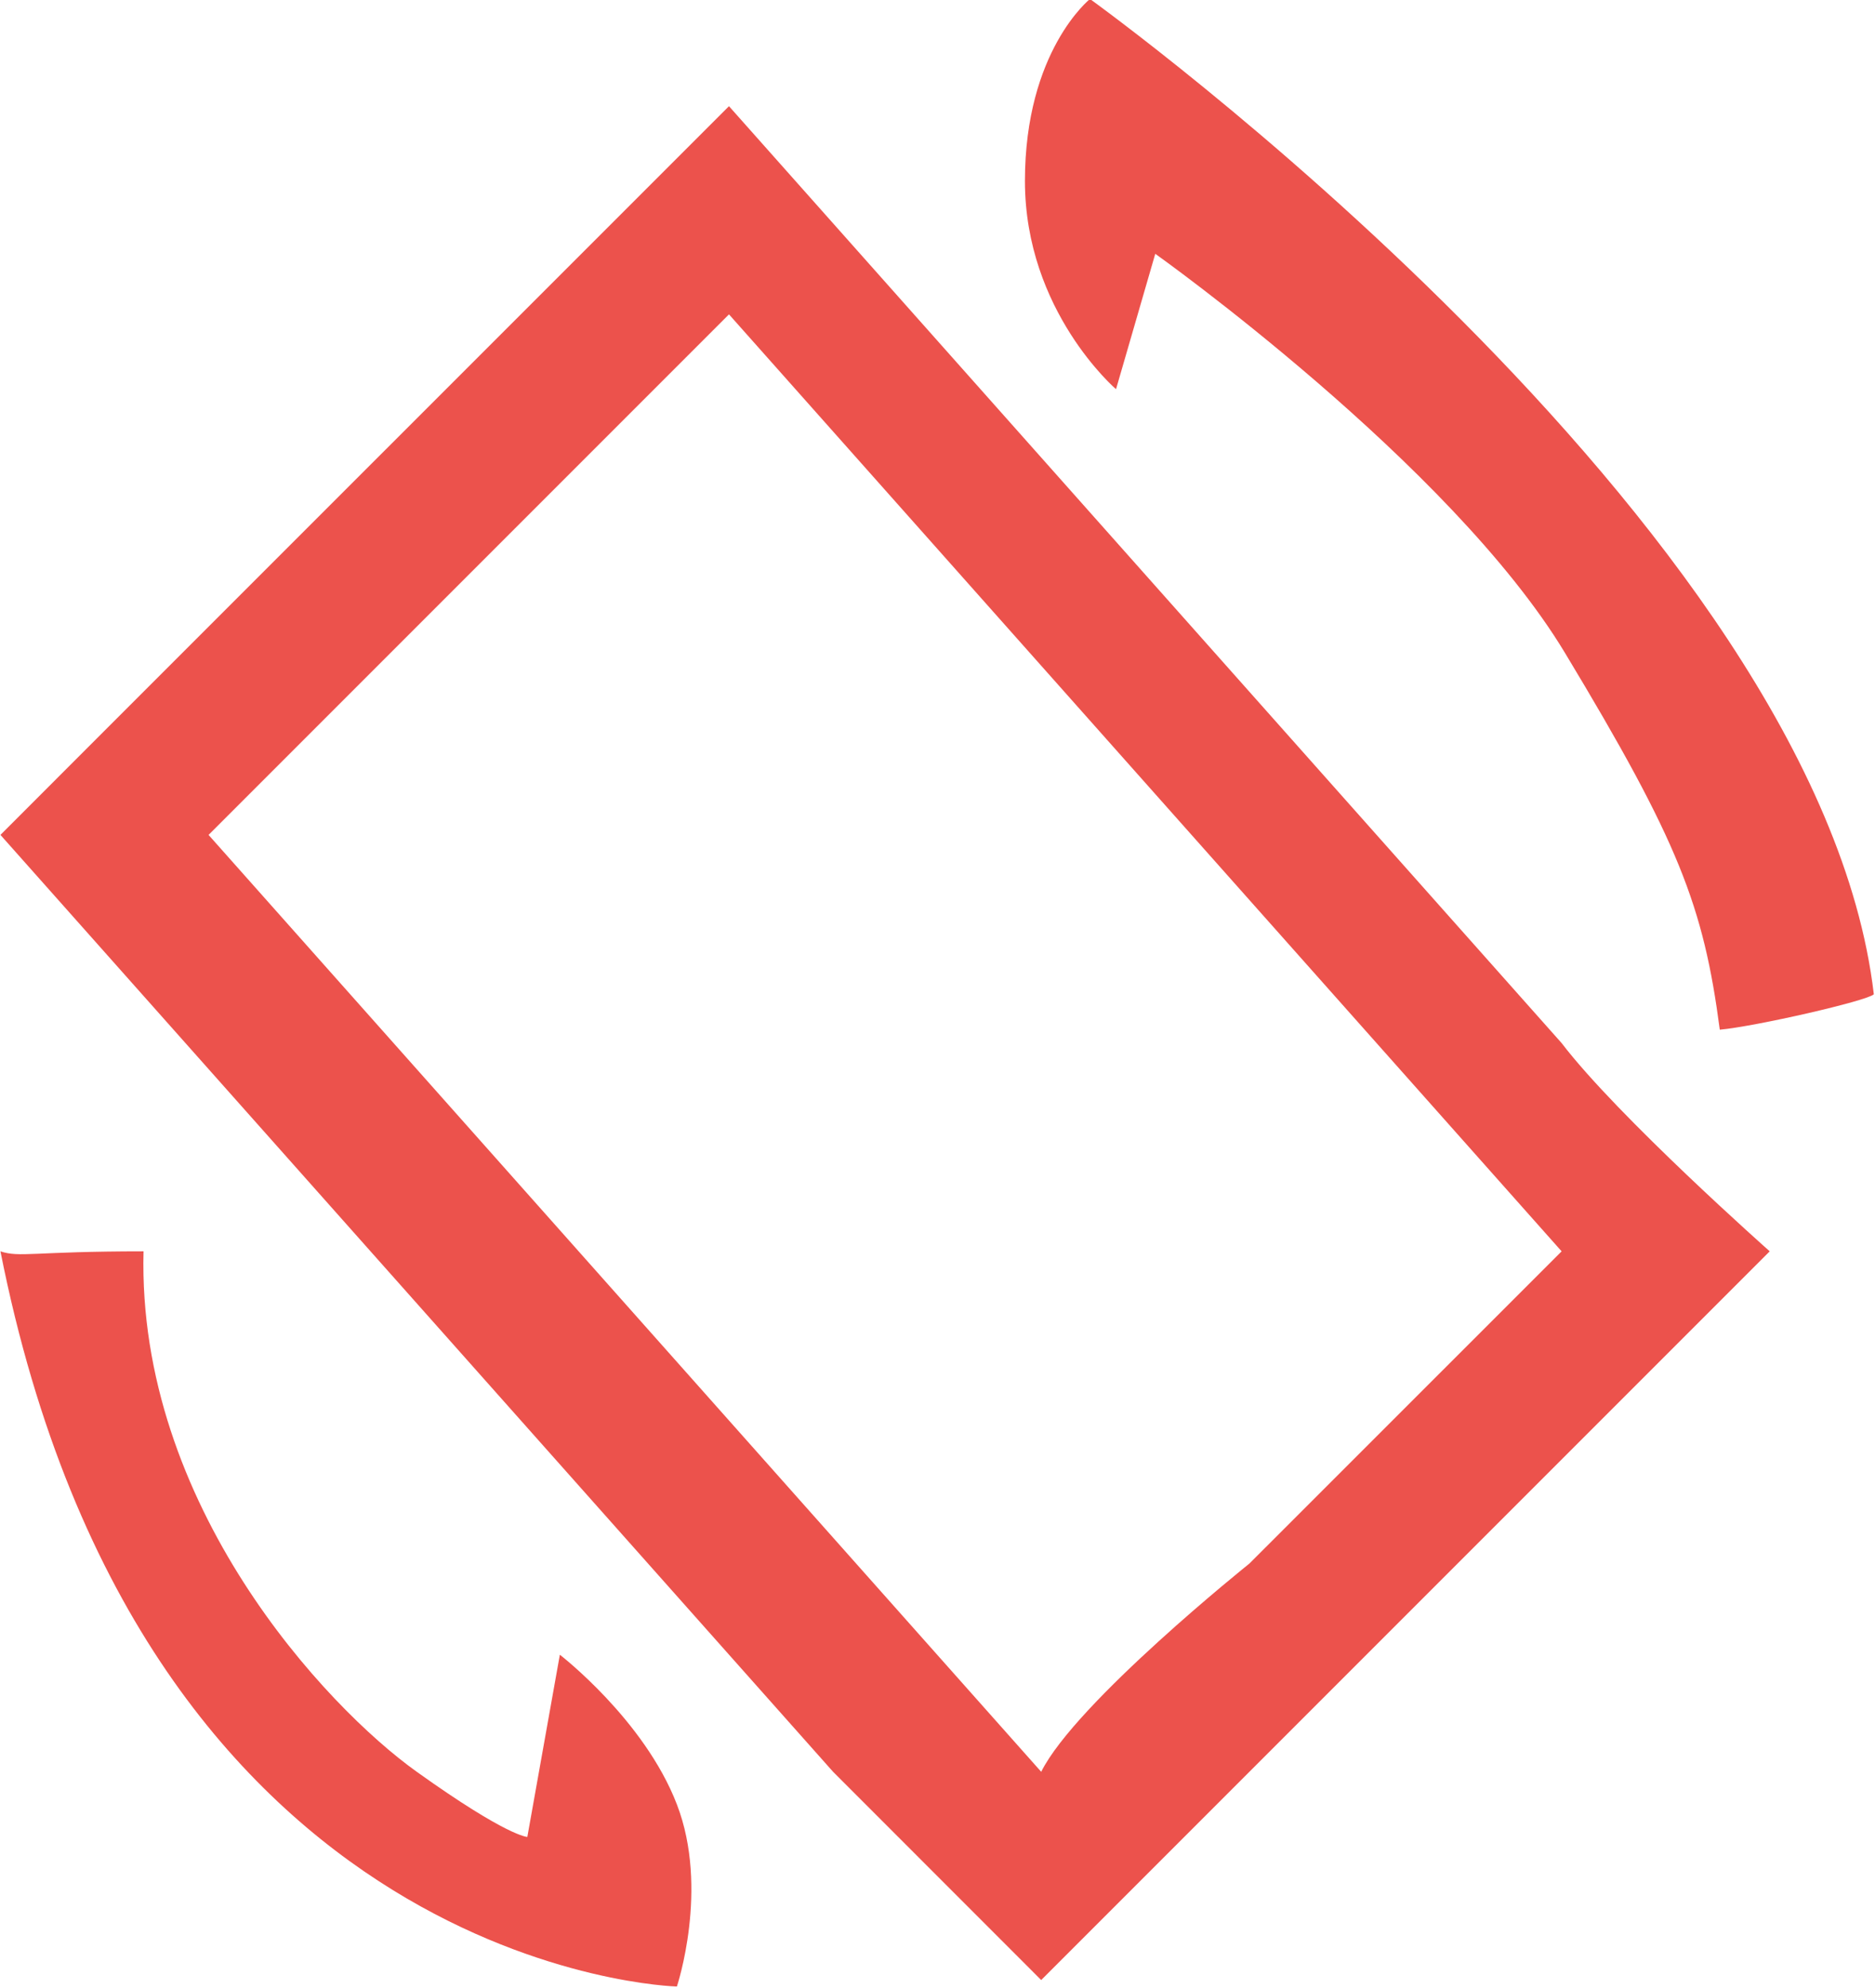 <svg xmlns="http://www.w3.org/2000/svg" xmlns:xlink="http://www.w3.org/1999/xlink" preserveAspectRatio="xMidYMid" width="20.875" height="22.125" viewBox="0 0 20.875 22.125">
  <defs>
    <style>
      .cls-1 {
        fill: #ec524c;
        fill-rule: evenodd;
      }
    </style>
  </defs>
  <path d="M8.116,1.182 L17.386,11.610 L17.386,13.928 L8.116,3.499 L6.957,4.658 L2.322,9.293 L11.592,19.721 L9.275,19.721 L0.005,9.293 L1.163,8.134 L8.116,1.182 ZM12.425,4.332 C12.425,4.332 11.411,3.463 11.411,2.015 C11.411,0.566 12.135,-0.011 12.135,-0.011 C12.135,-0.011 20.246,5.817 20.862,11.067 C20.789,11.140 19.545,11.425 19.147,11.461 C18.966,10.085 18.689,9.365 17.422,7.265 C16.155,5.165 12.862,2.825 12.862,2.825 L12.425,4.332 ZM17.386,11.610 C18.013,12.431 19.703,13.928 19.703,13.928 L11.592,22.039 L9.275,19.721 C9.275,19.721 10.820,19.721 11.592,19.721 C11.978,18.949 13.909,17.404 13.909,17.404 L17.386,13.928 C17.386,13.928 17.386,12.383 17.386,11.610 ZM7.536,22.111 C7.536,22.111 1.598,21.967 0.005,13.928 C0.222,14.000 0.367,13.928 1.598,13.928 C1.526,16.752 3.626,18.997 4.640,19.721 C5.654,20.446 5.871,20.446 5.871,20.446 L6.233,18.418 C6.233,18.418 7.174,19.142 7.536,20.084 C7.899,21.025 7.536,22.111 7.536,22.111 Z" class="cls-1"/>
</svg>
